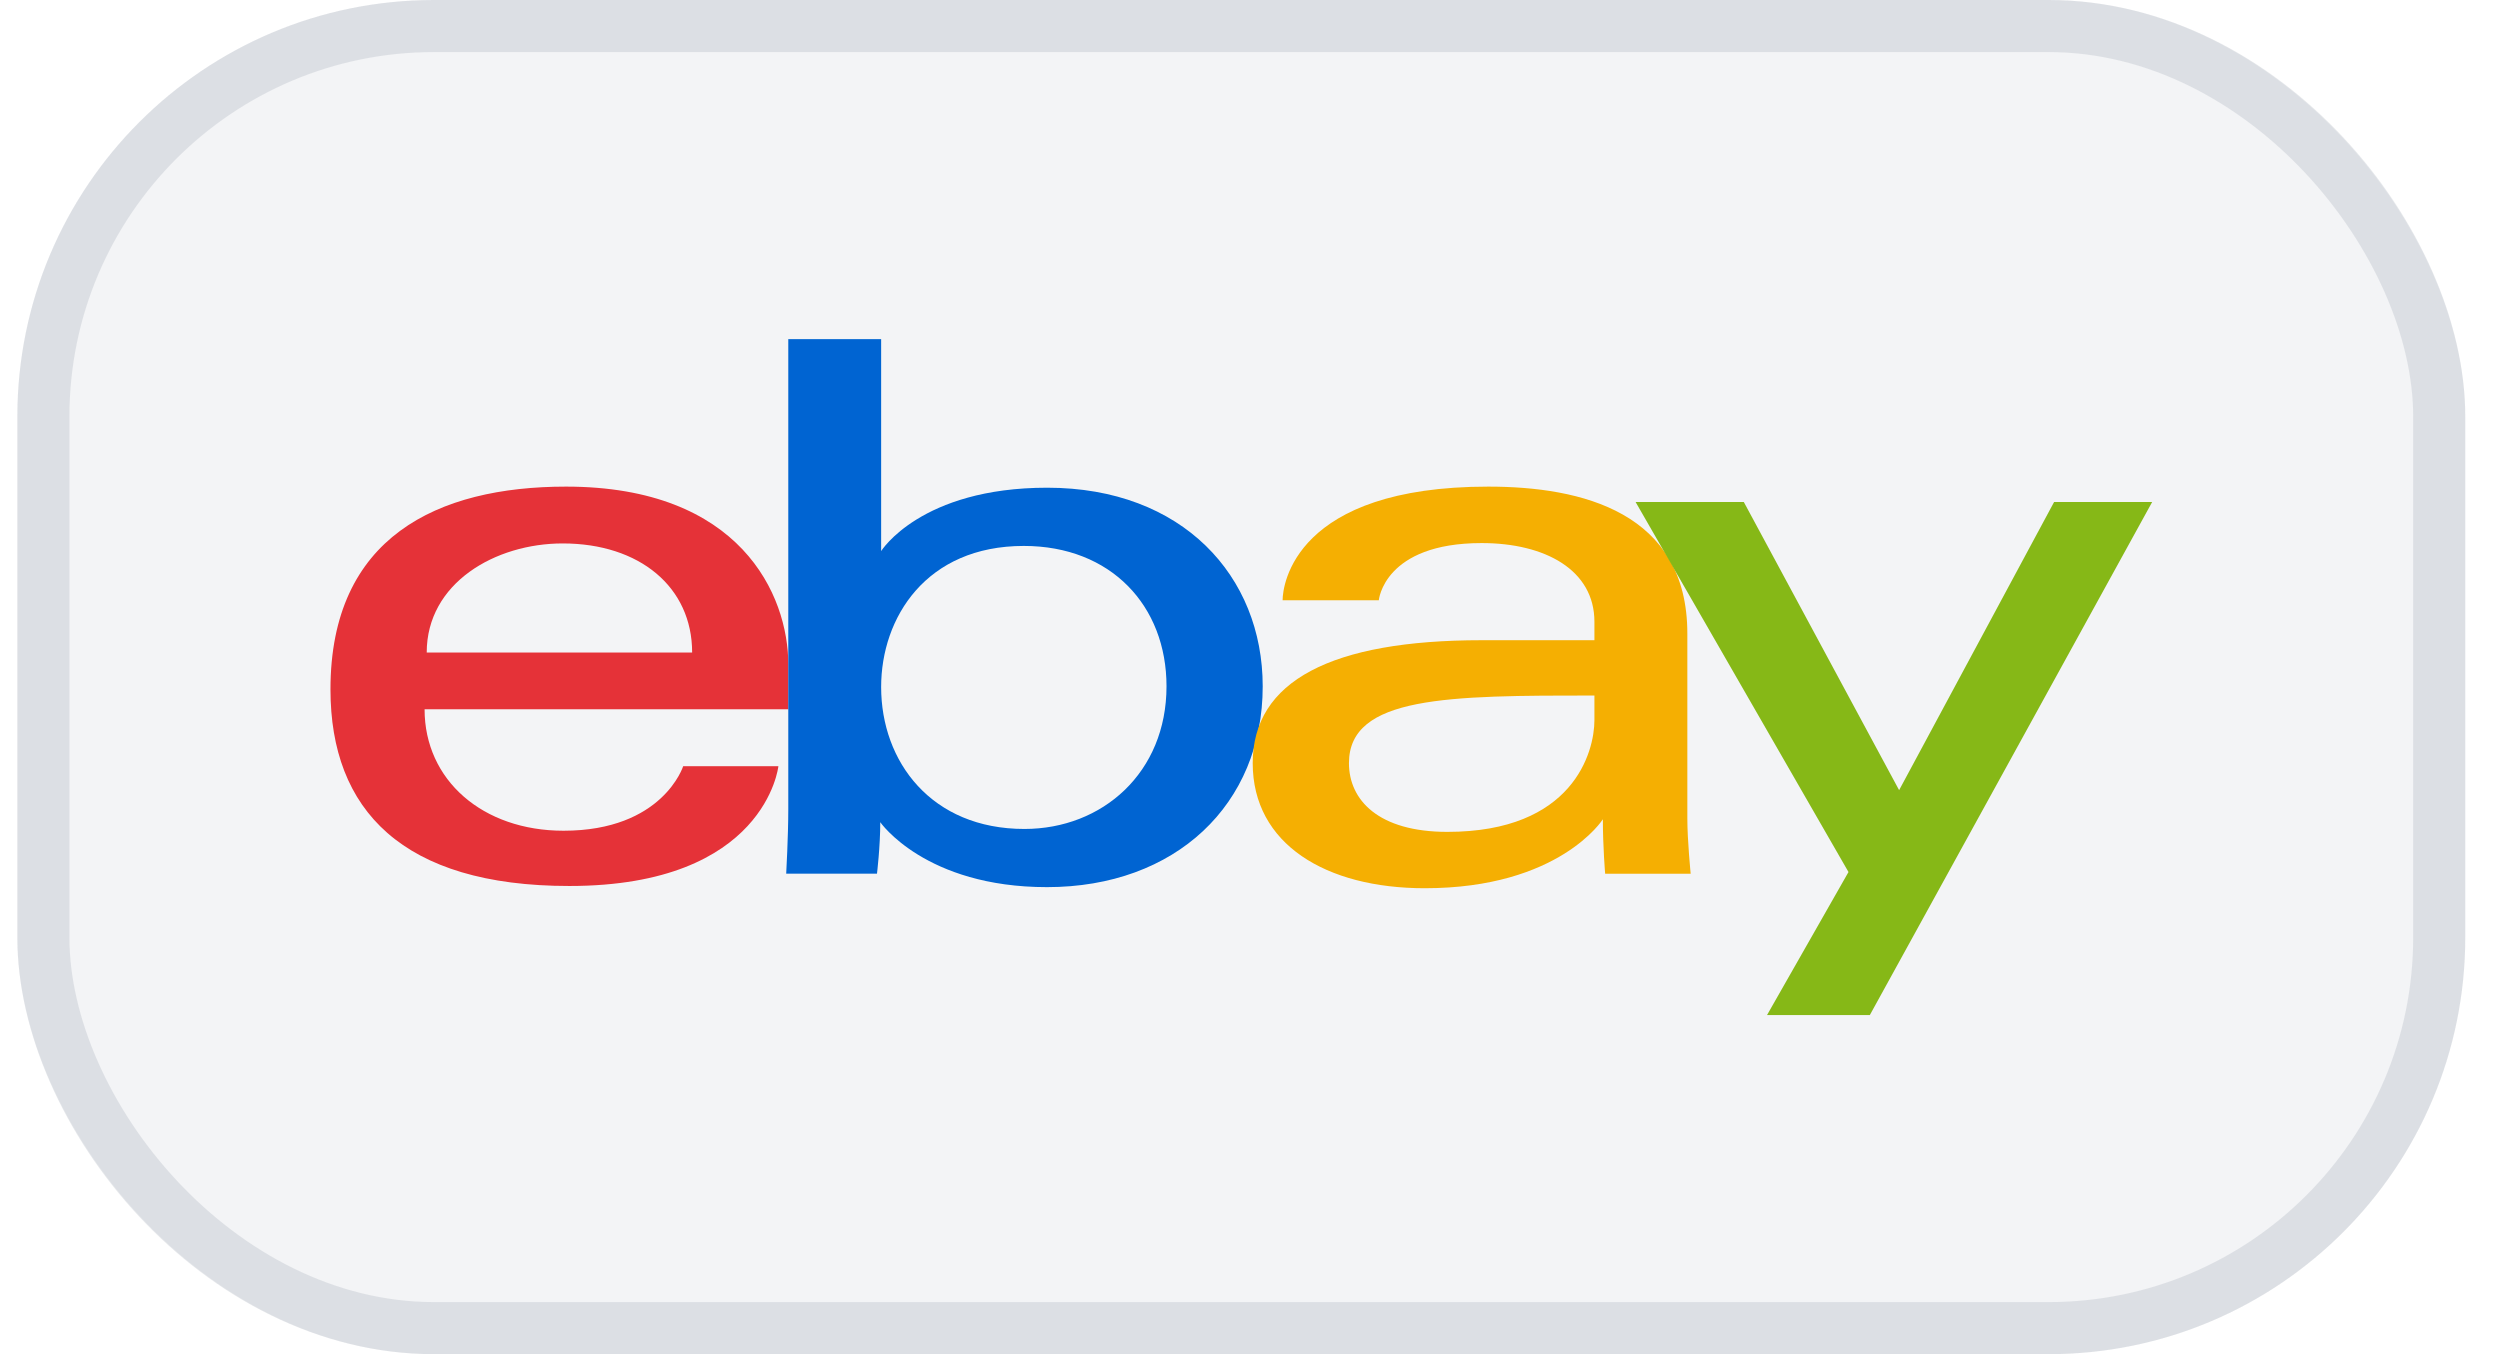 <svg width="48" height="26" viewBox="0 0 48 26" fill="none" xmlns="http://www.w3.org/2000/svg">
<rect x="0.333" width="47" height="26" rx="8" fill="#0E253C" fill-opacity="0.05"/>
<rect x="0.833" y="0.5" width="46" height="25" rx="7.5" stroke="#0E253C" stroke-opacity="0.1"/>
<g clip-path="url(#clip0_38_22732)">
<path d="M10.868 9.343C8.401 9.343 6.345 10.312 6.345 13.236C6.345 15.553 7.728 17.011 10.932 17.011C14.703 17.011 14.945 14.711 14.945 14.711H13.117C13.117 14.711 12.726 15.95 10.82 15.95C9.268 15.95 8.152 14.979 8.152 13.618H15.136V12.764C15.136 11.418 14.213 9.343 10.868 9.343ZM10.804 10.434C12.281 10.434 13.289 11.272 13.289 12.528H8.193C8.193 11.195 9.507 10.434 10.804 10.434Z" fill="#E53238"/>
<path d="M15.135 6.511V15.543C15.135 16.055 15.095 16.775 15.095 16.775H16.838C16.838 16.775 16.901 16.258 16.901 15.786C16.901 15.786 17.762 17.033 20.103 17.033C22.569 17.033 24.244 15.448 24.244 13.177C24.244 11.064 22.706 9.364 20.107 9.364C17.674 9.364 16.918 10.581 16.918 10.581V6.511H15.135ZM19.657 10.482C21.332 10.482 22.397 11.632 22.397 13.177C22.397 14.833 21.167 15.916 19.669 15.916C17.882 15.916 16.918 14.624 16.918 13.191C16.918 11.857 17.783 10.482 19.657 10.482Z" fill="#0064D2"/>
<path d="M28.575 9.343C24.864 9.343 24.626 11.225 24.626 11.525H26.473C26.473 11.525 26.57 10.427 28.448 10.427C29.668 10.427 30.613 10.944 30.613 11.938V12.292H28.448C25.572 12.292 24.052 13.071 24.052 14.652C24.052 16.207 25.457 17.054 27.355 17.054C29.941 17.054 30.775 15.73 30.775 15.73C30.775 16.257 30.819 16.776 30.819 16.776H32.461C32.461 16.776 32.397 16.133 32.397 15.721V12.165C32.397 9.833 30.366 9.343 28.575 9.343ZM30.613 13.354V13.826C30.613 14.442 30.203 15.972 27.789 15.972C26.466 15.972 25.9 15.361 25.9 14.652C25.9 13.362 27.809 13.354 30.613 13.354Z" fill="#F5AF02"/>
<path d="M31.403 9.638H33.481L36.463 15.171L39.439 9.638H41.322L35.901 19.489H33.927L35.491 16.743L31.403 9.638Z" fill="#86B817"/>
</g>
<defs>
<clipPath id="clip0_38_22732">
<rect width="35" height="13" fill="white" transform="translate(6.333 6.5)"/>
</clipPath>
</defs>
</svg>
